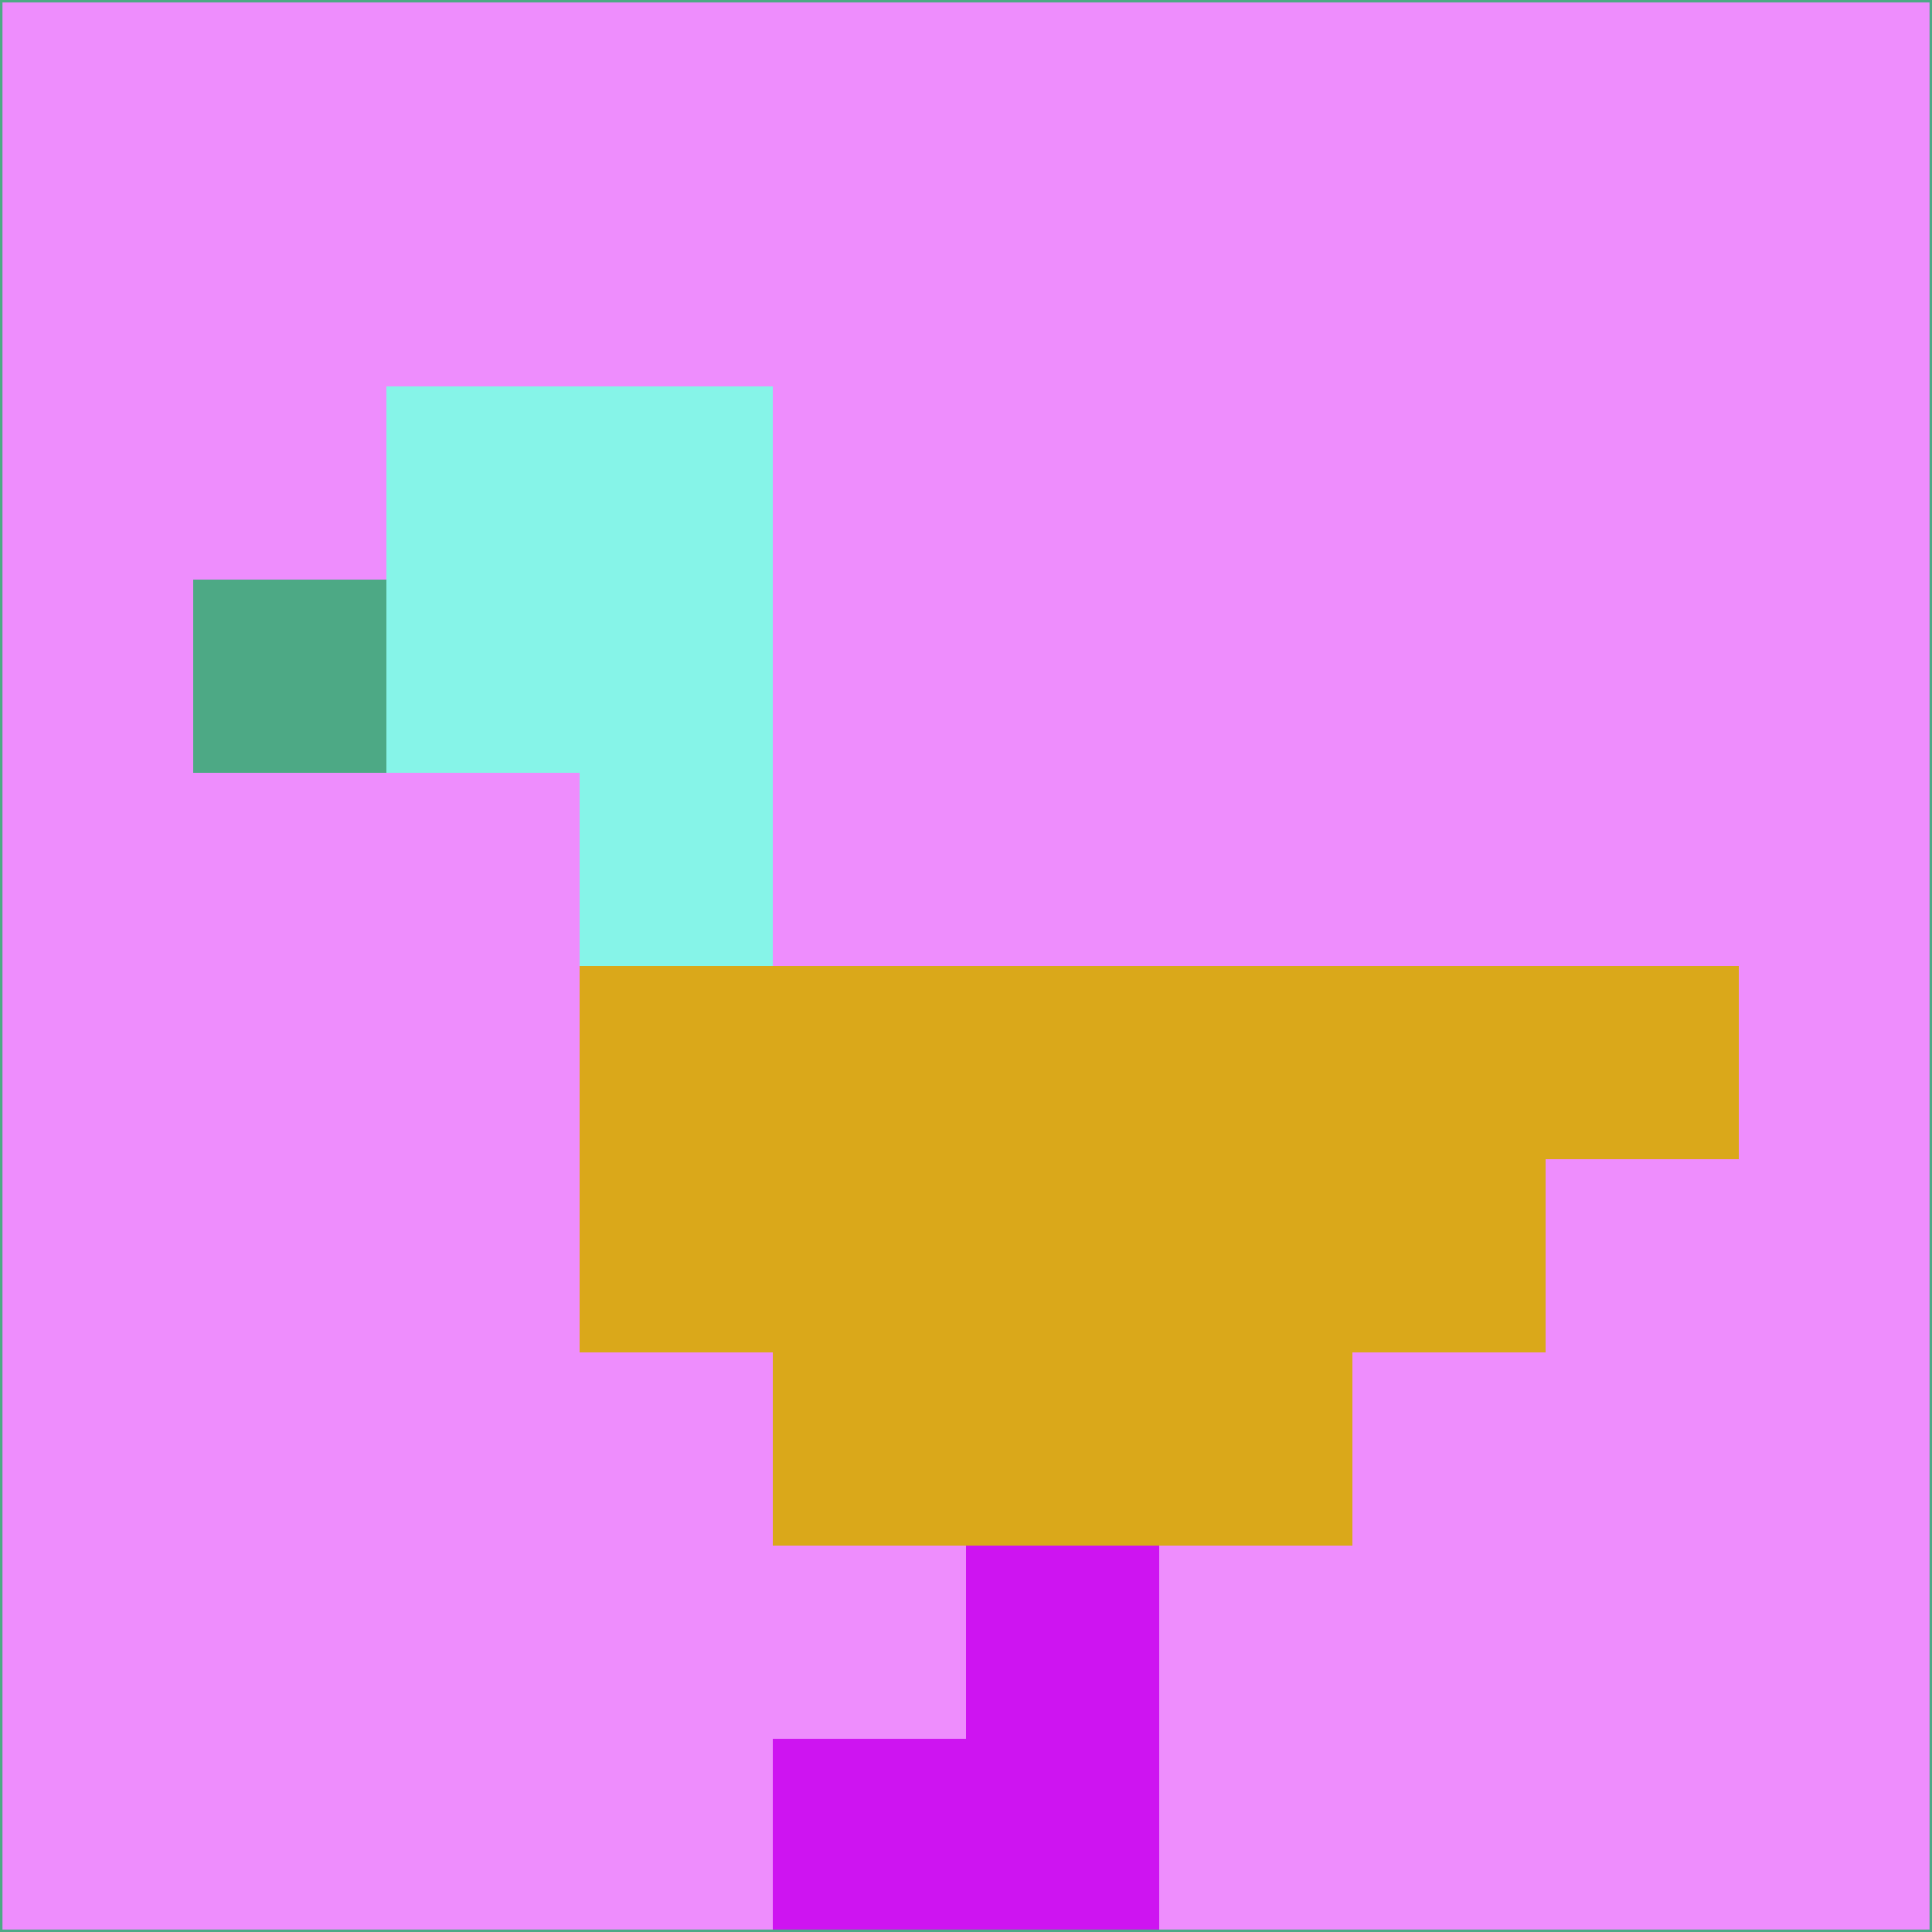 <svg xmlns="http://www.w3.org/2000/svg" version="1.1" width="785" height="785">
  <title>'goose-pfp-694263' by Dmitri Cherniak (Cyberpunk Edition)</title>
  <desc>
    seed=209287
    backgroundColor=#ee8dfd
    padding=20
    innerPadding=0
    timeout=500
    dimension=1
    border=false
    Save=function(){return n.handleSave()}
    frame=12

    Rendered at 2024-09-15T22:37:00.617Z
    Generated in 1ms
    Modified for Cyberpunk theme with new color scheme
  </desc>
  <defs/>
  <rect width="100%" height="100%" fill="#ee8dfd"/>
  <g>
    <g id="0-0">
      <rect x="0" y="0" height="785" width="785" fill="#ee8dfd"/>
      <g>
        <!-- Neon blue -->
        <rect id="0-0-2-2-2-2" x="157" y="157" width="157" height="157" fill="#86f4e8"/>
        <rect id="0-0-3-2-1-4" x="235.5" y="157" width="78.5" height="314" fill="#86f4e8"/>
        <!-- Electric purple -->
        <rect id="0-0-4-5-5-1" x="314" y="392.5" width="392.5" height="78.5" fill="#daa81a"/>
        <rect id="0-0-3-5-5-2" x="235.5" y="392.5" width="392.5" height="157" fill="#daa81a"/>
        <rect id="0-0-4-5-3-3" x="314" y="392.5" width="235.5" height="235.5" fill="#daa81a"/>
        <!-- Neon pink -->
        <rect id="0-0-1-3-1-1" x="78.5" y="235.5" width="78.5" height="78.5" fill="#4da985"/>
        <!-- Cyber yellow -->
        <rect id="0-0-5-8-1-2" x="392.5" y="628" width="78.5" height="157" fill="#ce14f1"/>
        <rect id="0-0-4-9-2-1" x="314" y="706.5" width="157" height="78.5" fill="#ce14f1"/>
      </g>
      <rect x="0" y="0" stroke="#4da985" stroke-width="2" height="785" width="785" fill="none"/>
    </g>
  </g>
  <script xmlns=""/>
</svg>